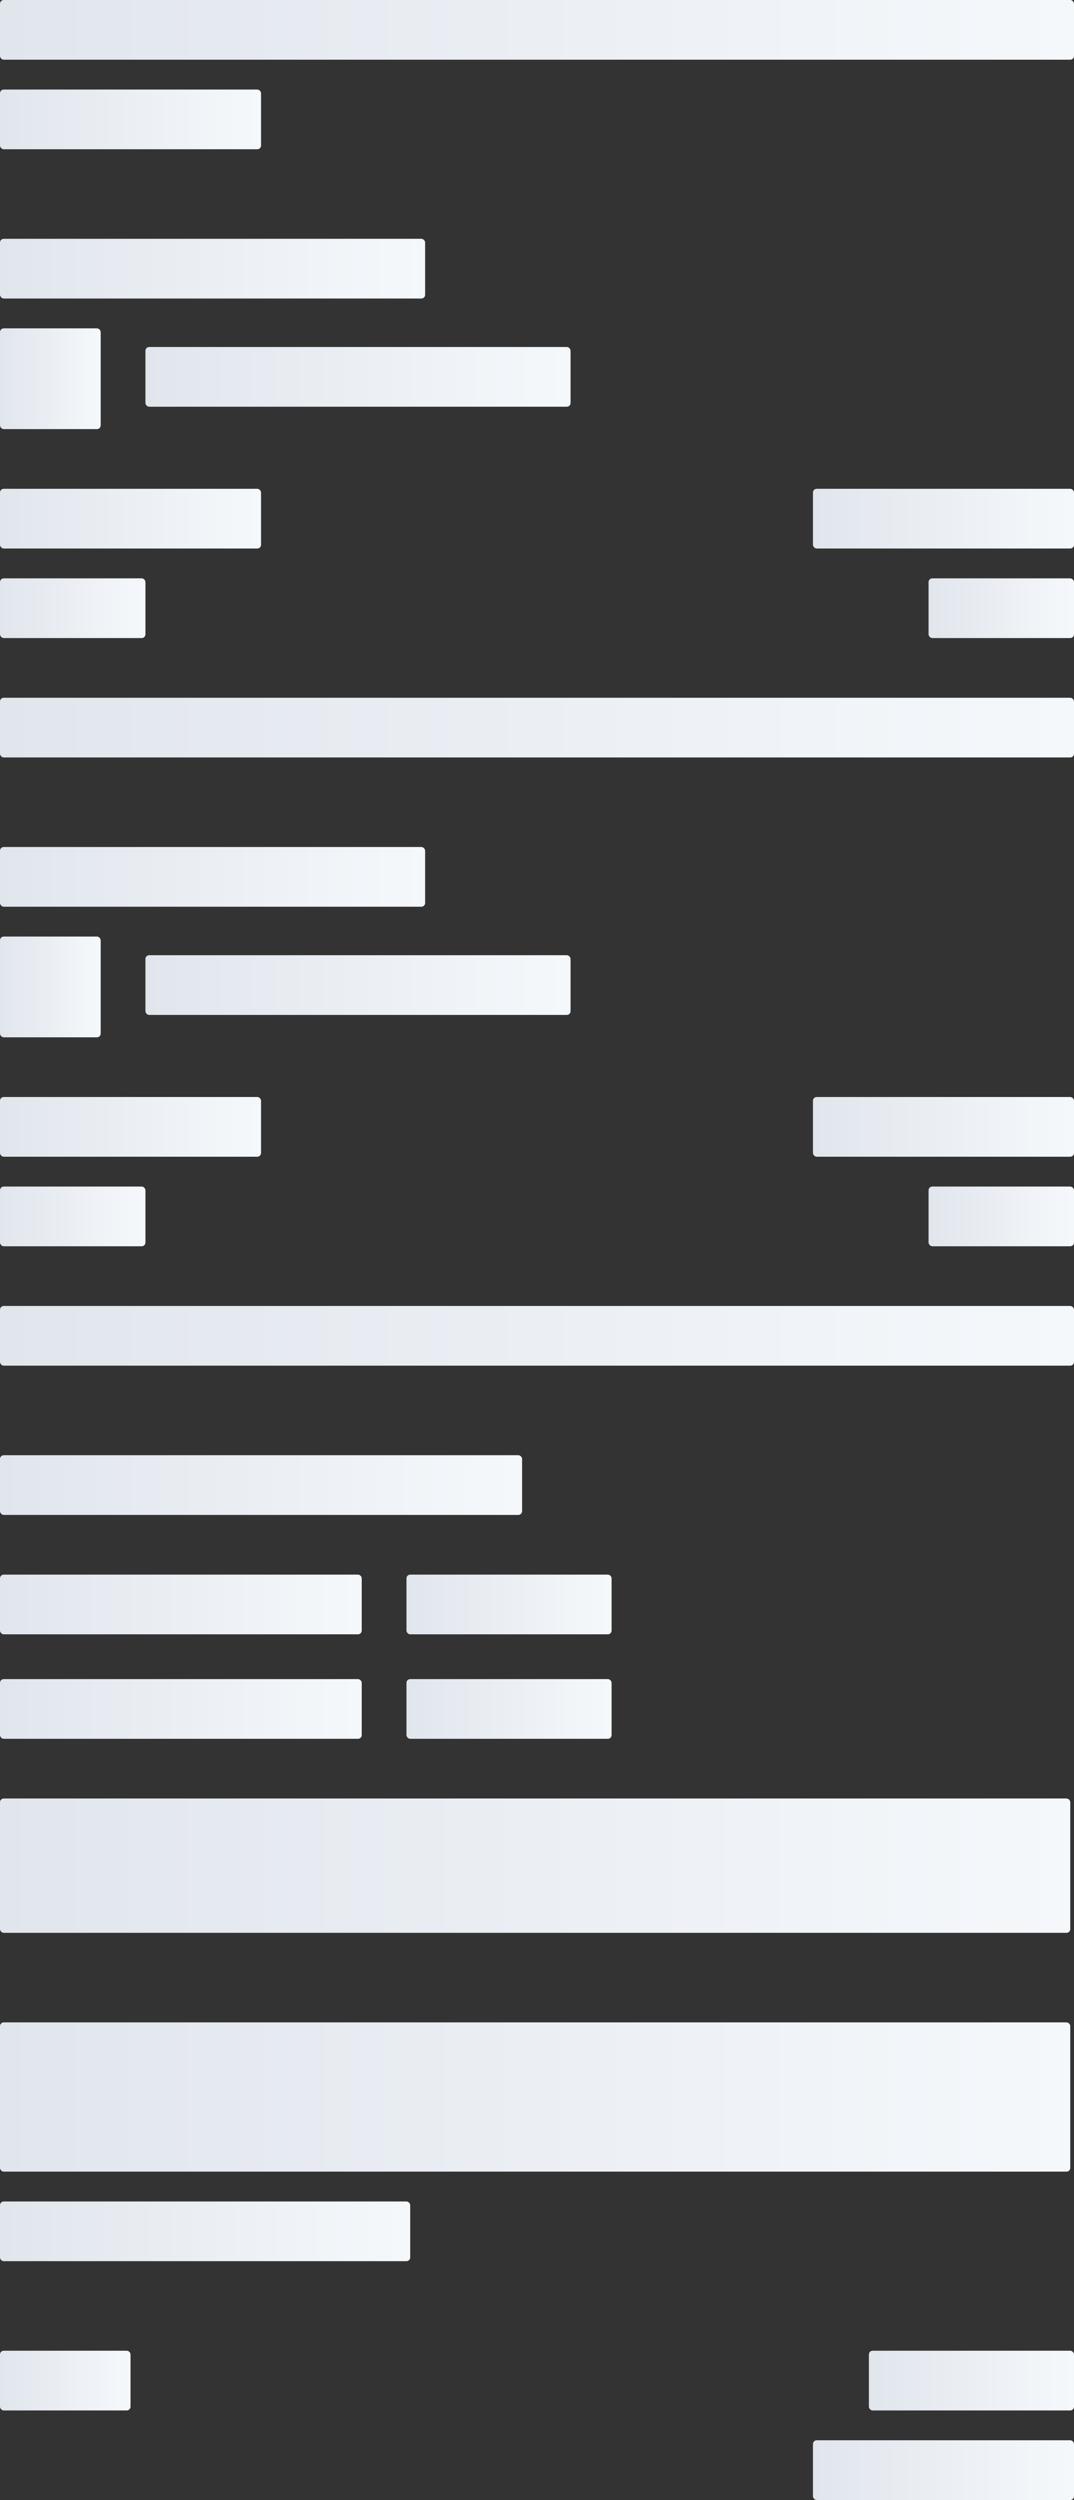 <?xml version="1.0" encoding="UTF-8"?>
<svg viewBox="0 0 288 670" version="1.1" xmlns="http://www.w3.org/2000/svg" xmlns:xlink="http://www.w3.org/1999/xlink">
    <rect x="0" y="0" width="288" height="670" fill="#333333" stroke="none"/>
    <title>88670DC9-EABB-4FB2-86CC-B4BB98F4FC92</title>
    <defs>
        <linearGradient x1="100%" y1="50%" x2="0%" y2="50%" id="linearGradient-1">
            <stop stop-color="#F5F8FB" offset="0%"></stop>
            <stop stop-color="#E1E6ED" offset="100%"></stop>
        </linearGradient>
        <linearGradient x1="100%" y1="50%" x2="0%" y2="50%" id="linearGradient-2">
            <stop stop-color="#F5F8FB" offset="0%"></stop>
            <stop stop-color="#E1E6ED" offset="100%"></stop>
        </linearGradient>
        <linearGradient x1="100%" y1="50%" x2="0%" y2="50%" id="linearGradient-3">
            <stop stop-color="#F5F8FB" offset="0%"></stop>
            <stop stop-color="#E1E6ED" offset="100%"></stop>
        </linearGradient>
        <linearGradient x1="100%" y1="50%" x2="0%" y2="50%" id="linearGradient-4">
            <stop stop-color="#F5F8FB" offset="0%"></stop>
            <stop stop-color="#E1E6ED" offset="100%"></stop>
        </linearGradient>
        <linearGradient x1="100%" y1="50%" x2="0%" y2="50%" id="linearGradient-5">
            <stop stop-color="#F5F8FB" offset="0%"></stop>
            <stop stop-color="#E1E6ED" offset="100%"></stop>
        </linearGradient>
        <linearGradient x1="100%" y1="50%" x2="0%" y2="50%" id="linearGradient-6">
            <stop stop-color="#F5F8FB" offset="0%"></stop>
            <stop stop-color="#E1E6ED" offset="100%"></stop>
        </linearGradient>
        <linearGradient x1="100%" y1="50%" x2="0%" y2="50%" id="linearGradient-7">
            <stop stop-color="#F5F8FB" offset="0%"></stop>
            <stop stop-color="#E1E6ED" offset="100%"></stop>
        </linearGradient>
        <linearGradient x1="100%" y1="50%" x2="0%" y2="50%" id="linearGradient-8">
            <stop stop-color="#F5F8FB" offset="0%"></stop>
            <stop stop-color="#E1E6ED" offset="100%"></stop>
        </linearGradient>
        <linearGradient x1="100%" y1="50%" x2="0%" y2="50%" id="linearGradient-9">
            <stop stop-color="#F5F8FB" offset="0%"></stop>
            <stop stop-color="#E1E6ED" offset="100%"></stop>
        </linearGradient>
        <linearGradient x1="100%" y1="50%" x2="0%" y2="50%" id="linearGradient-10">
            <stop stop-color="#F5F8FB" offset="0%"></stop>
            <stop stop-color="#E1E6ED" offset="100%"></stop>
        </linearGradient>
        <linearGradient x1="100%" y1="50%" x2="0%" y2="50%" id="linearGradient-11">
            <stop stop-color="#F5F8FB" offset="0%"></stop>
            <stop stop-color="#E1E6ED" offset="100%"></stop>
        </linearGradient>
        <linearGradient x1="100%" y1="50%" x2="0%" y2="50%" id="linearGradient-12">
            <stop stop-color="#F5F8FB" offset="0%"></stop>
            <stop stop-color="#E1E6ED" offset="100%"></stop>
        </linearGradient>
    </defs>
    <g id="Loaders" stroke="none" stroke-width="1" fill="none" fill-rule="evenodd">
        <g id="Skeleton-Loader---Billing-Information" transform="translate(-16, -1336)">
            <g id="Group-3" transform="translate(16, 1336)">
                <g id="Group-Copy" transform="translate(0, 390)">
                    <rect id="Rectangle-Copy" fill="url(#linearGradient-1)" x="0" y="0" width="140" height="16" rx="1"></rect>
                    <rect id="Rectangle-Copy-12" fill="url(#linearGradient-2)" x="0" y="32" width="97" height="16" rx="1"></rect>
                    <rect id="Rectangle-Copy-46" fill="url(#linearGradient-2)" x="0" y="60" width="97" height="16" rx="1"></rect>
                    <rect id="Rectangle-Copy-17" fill="url(#linearGradient-3)" x="0" y="92" width="287" height="36" rx="1"></rect>
                    <rect id="Rectangle-Copy-3" fill="url(#linearGradient-4)" x="109" y="32" width="55" height="16" rx="1"></rect>
                    <rect id="Rectangle-Copy-47" fill="url(#linearGradient-4)" x="109" y="60" width="55" height="16" rx="1"></rect>
                </g>
                <g id="Group-Copy-2" transform="translate(0, 542)">
                    <rect id="Rectangle-Copy" fill="url(#linearGradient-5)" x="0" y="0" width="287" height="40" rx="1"></rect>
                    <rect id="Rectangle-Copy-2" fill="url(#linearGradient-6)" x="0" y="48" width="110" height="16" rx="1"></rect>
                </g>
                <g id="Group-Copy-3" transform="translate(0, 630)">
                    <rect id="Rectangle-Copy" fill="url(#linearGradient-7)" x="0" y="0" width="35" height="16" rx="1"></rect>
                    <rect id="Rectangle-Copy-12" fill="url(#linearGradient-8)" x="218" y="24" width="70" height="16" rx="1"></rect>
                    <rect id="Rectangle-Copy-3" fill="url(#linearGradient-4)" x="233" y="0" width="55" height="16" rx="1"></rect>
                </g>
                <rect id="Rectangle-Copy" fill="url(#linearGradient-9)" x="0" y="0" width="288" height="16" rx="1"></rect>
                <rect id="Rectangle-Copy-12" fill="url(#linearGradient-8)" x="0" y="24" width="70" height="16" rx="1"></rect>
                <g id="Group" transform="translate(0, 64)">
                    <rect id="Rectangle-Copy-17" fill="url(#linearGradient-10)" x="0" y="24" width="27" height="27" rx="1"></rect>
                    <rect id="Rectangle-Copy-24" fill="url(#linearGradient-8)" x="0" y="67" width="70" height="16" rx="1"></rect>
                    <rect id="Rectangle-Copy-43" fill="url(#linearGradient-8)" x="218" y="67" width="70" height="16" rx="1"></rect>
                    <rect id="Rectangle-Copy-16" fill="url(#linearGradient-11)" x="0" y="0" width="114" height="16" rx="1"></rect>
                    <rect id="Rectangle-Copy-45" fill="url(#linearGradient-9)" x="0" y="123" width="288" height="16" rx="1"></rect>
                    <rect id="Rectangle-Copy-23" fill="url(#linearGradient-11)" x="39" y="29" width="114" height="16" rx="1"></rect>
                    <rect id="Rectangle-Copy-25" fill="url(#linearGradient-12)" x="0" y="91" width="39" height="16" rx="1"></rect>
                    <rect id="Rectangle-Copy-44" fill="url(#linearGradient-12)" x="249" y="91" width="39" height="16" rx="1"></rect>
                </g>
                <g id="Group-Copy-4" transform="translate(0, 227)">
                    <rect id="Rectangle-Copy-17" fill="url(#linearGradient-10)" x="0" y="24" width="27" height="27" rx="1"></rect>
                    <rect id="Rectangle-Copy-24" fill="url(#linearGradient-8)" x="0" y="67" width="70" height="16" rx="1"></rect>
                    <rect id="Rectangle-Copy-43" fill="url(#linearGradient-8)" x="218" y="67" width="70" height="16" rx="1"></rect>
                    <rect id="Rectangle-Copy-16" fill="url(#linearGradient-11)" x="0" y="0" width="114" height="16" rx="1"></rect>
                    <rect id="Rectangle-Copy-45" fill="url(#linearGradient-9)" x="0" y="123" width="288" height="16" rx="1"></rect>
                    <rect id="Rectangle-Copy-23" fill="url(#linearGradient-11)" x="39" y="29" width="114" height="16" rx="1"></rect>
                    <rect id="Rectangle-Copy-25" fill="url(#linearGradient-12)" x="0" y="91" width="39" height="16" rx="1"></rect>
                    <rect id="Rectangle-Copy-44" fill="url(#linearGradient-12)" x="249" y="91" width="39" height="16" rx="1"></rect>
                </g>
            </g>
        </g>
    </g>
</svg>
